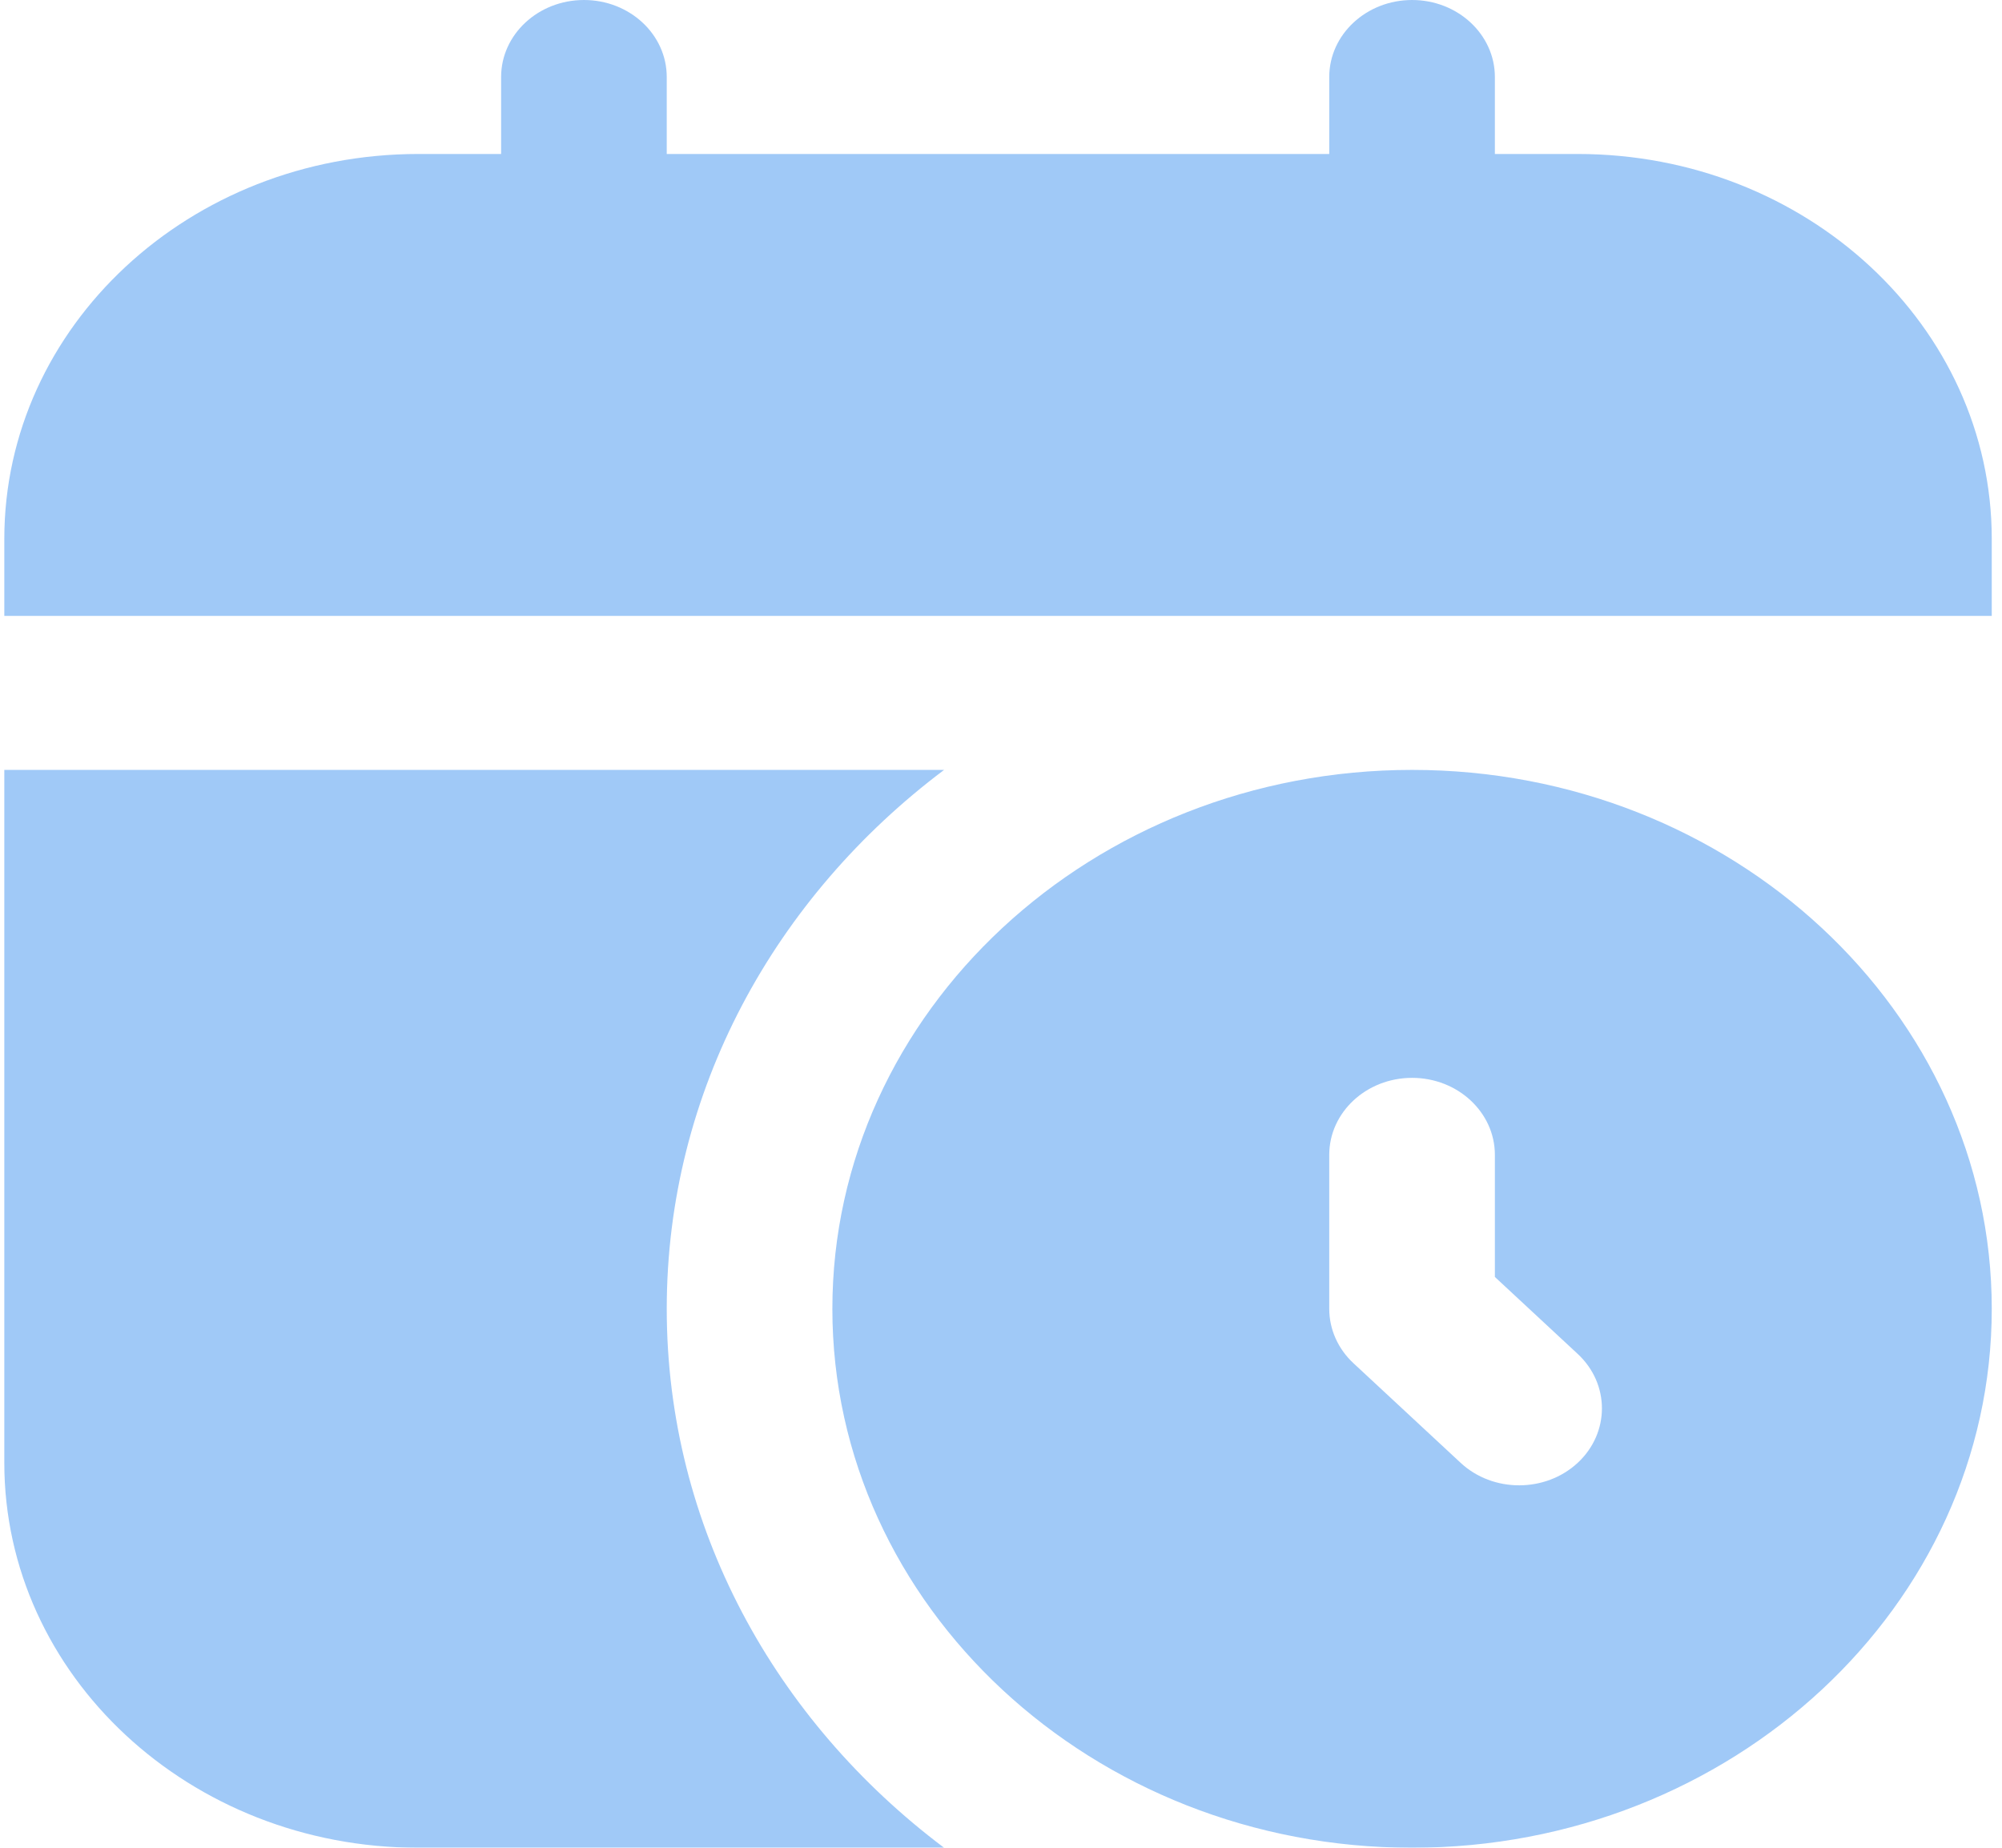 <svg width="26" height="24" viewBox="0 0 26 24" fill="none" xmlns="http://www.w3.org/2000/svg">
<g opacity="0.5">
<path d="M25.867 7V8H0.056V7C0.056 4.239 2.464 2 5.433 2H6.508V1C6.508 0.448 6.99 0 7.584 0C8.178 0 8.659 0.448 8.659 1V2H17.263V1C17.263 0.448 17.745 0 18.339 0C18.932 0 19.414 0.448 19.414 1V2H20.49C23.459 2 25.867 4.239 25.867 7ZM25.867 17C25.867 20.86 22.489 24 18.339 24C14.188 24 10.81 20.86 10.81 17C10.81 13.14 14.188 10 18.339 10C22.489 10 25.867 13.14 25.867 17ZM20.49 17.586L19.414 16.586V15C19.414 14.448 18.932 14 18.339 14C17.745 14 17.263 14.448 17.263 15V17C17.263 17.265 17.376 17.52 17.578 17.707L18.969 19C19.388 19.39 20.07 19.39 20.49 19C20.909 18.61 20.909 17.976 20.49 17.586ZM8.659 17C8.659 14.171 10.066 11.65 12.261 10H0.056V19C0.056 21.761 2.464 24 5.433 24H12.261C10.066 22.35 8.659 19.829 8.659 17Z" fill="#4293EF"/>
</g>
</svg>
